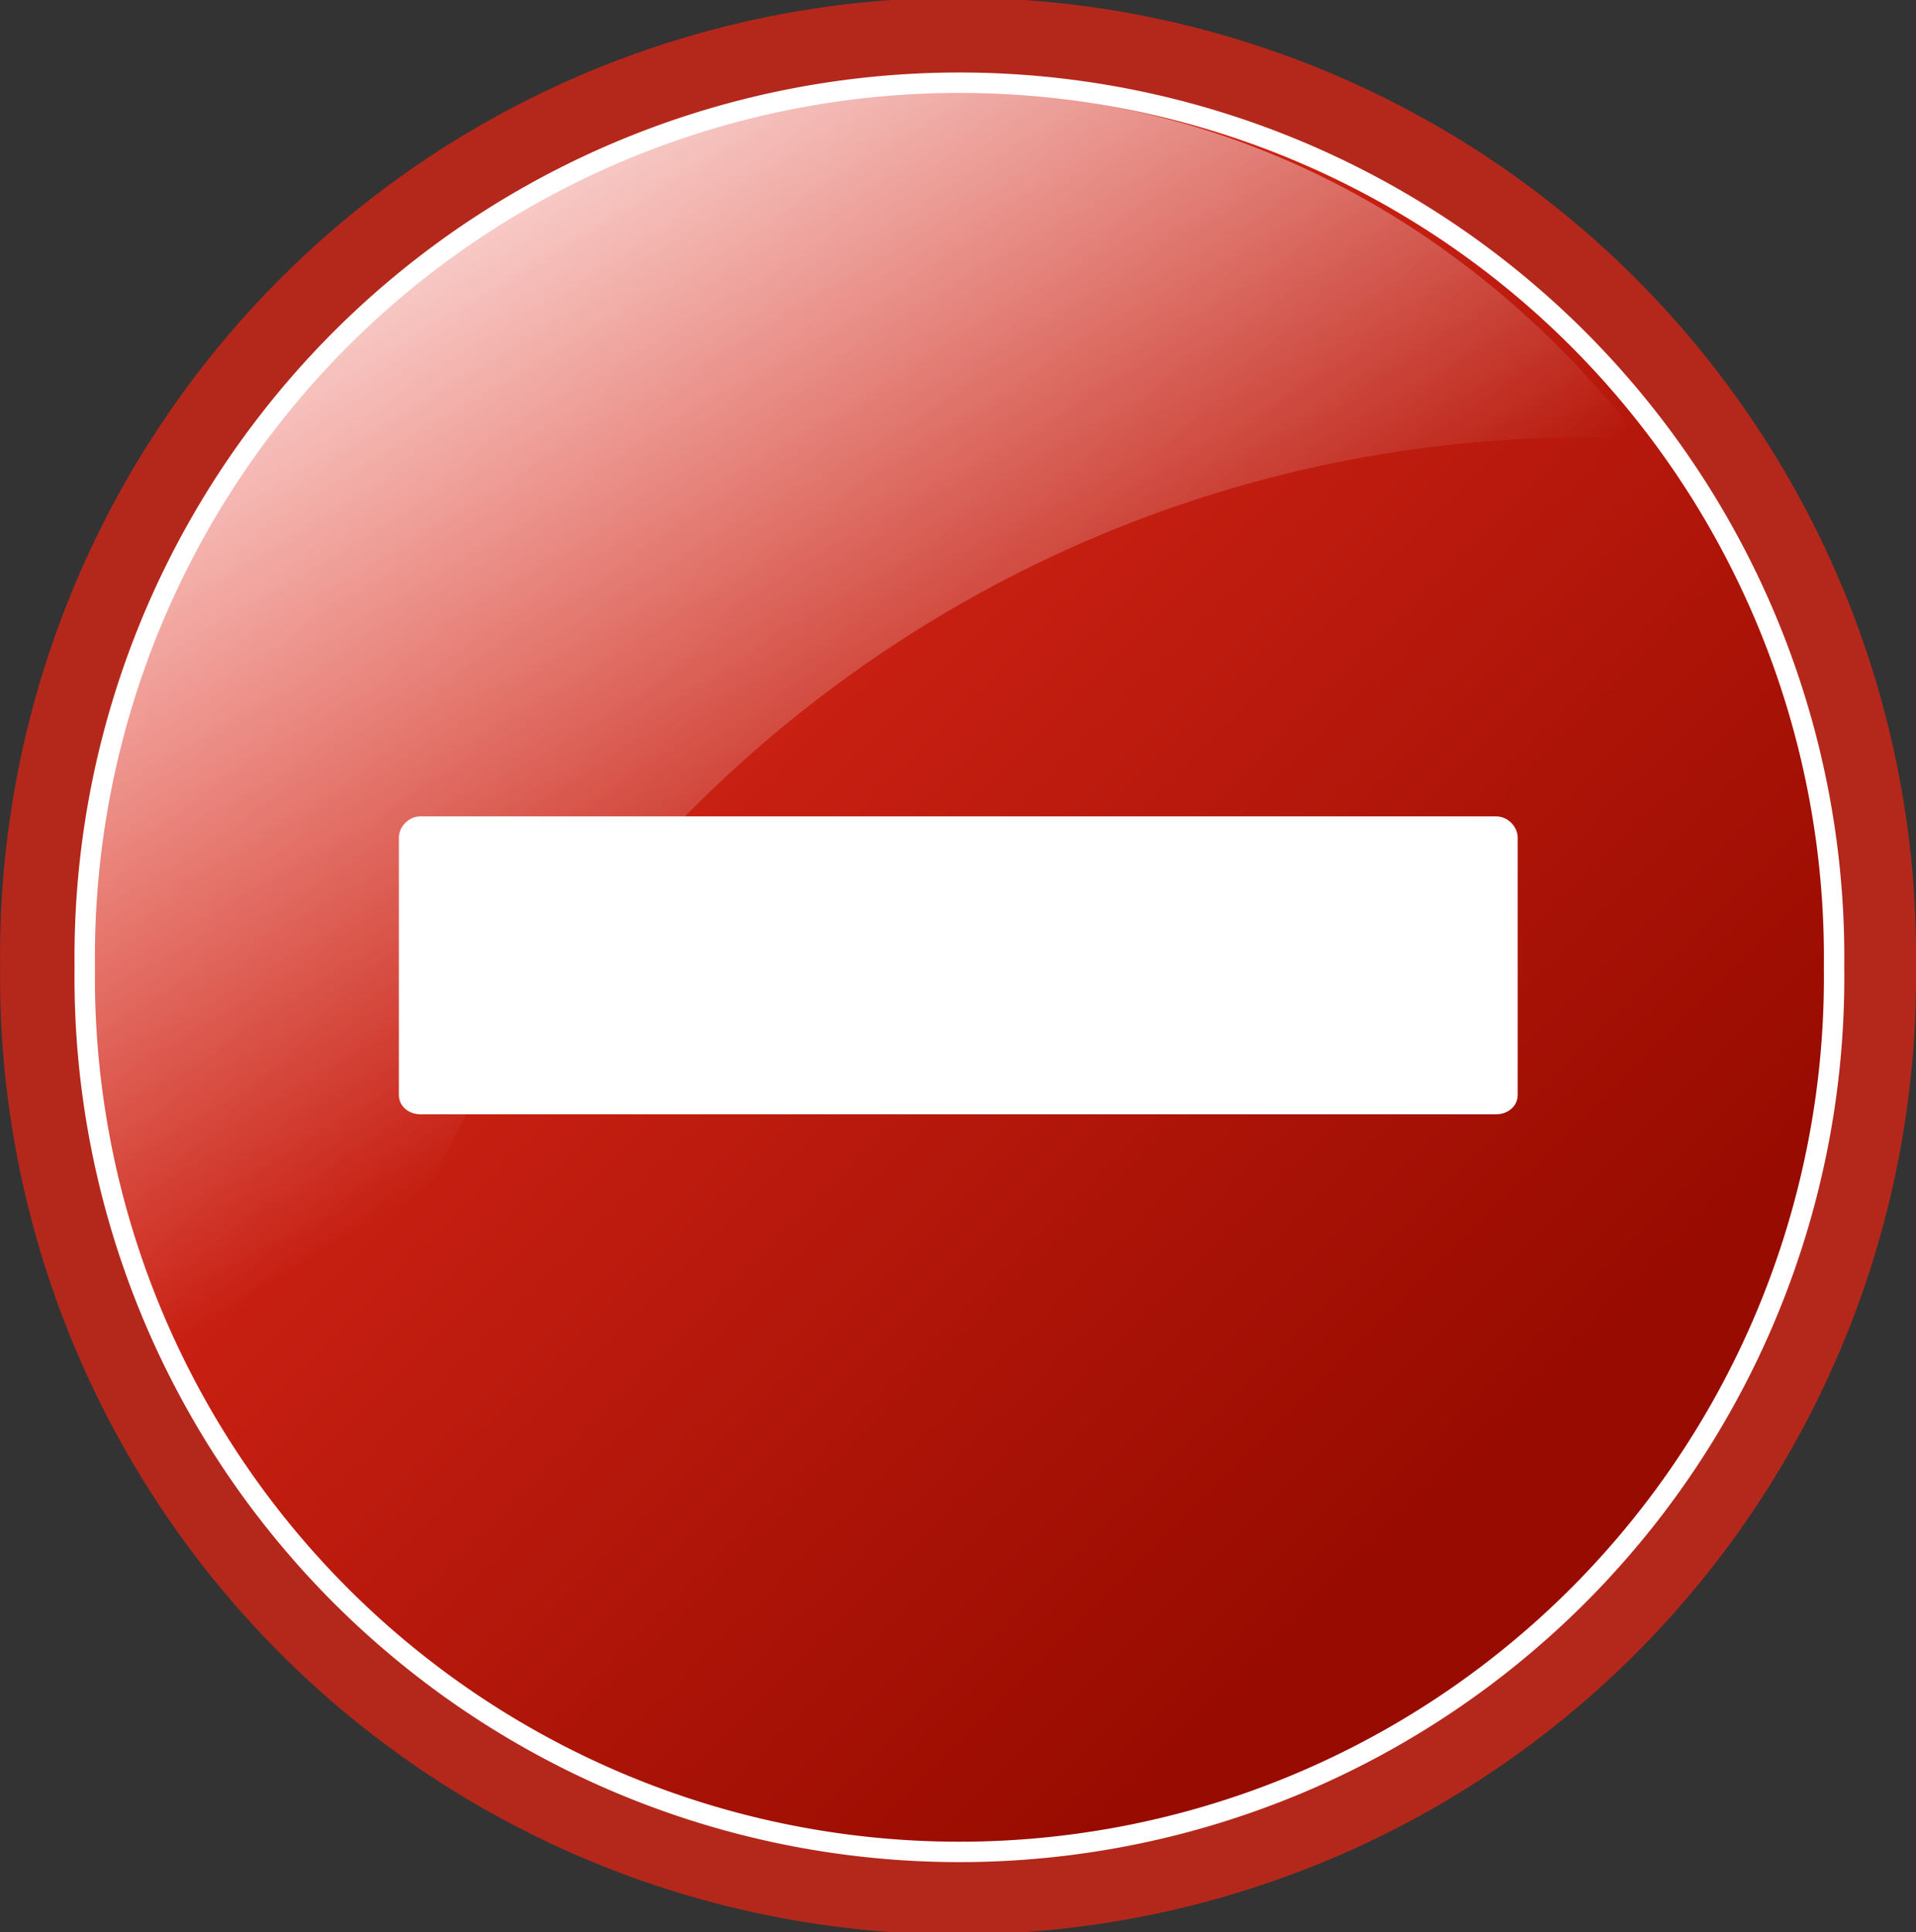 <?xml version="1.0" encoding="UTF-8" standalone="no"?>
<svg
   xmlns:dc="http://purl.org/dc/elements/1.1/"
   xmlns:cc="http://creativecommons.org/ns#"
   xmlns:rdf="http://www.w3.org/1999/02/22-rdf-syntax-ns#"
   xmlns:svg="http://www.w3.org/2000/svg"
   xmlns="http://www.w3.org/2000/svg"
   xmlns:sodipodi="http://sodipodi.sourceforge.net/DTD/sodipodi-0.dtd"
   xmlns:inkscape="http://www.inkscape.org/namespaces/inkscape"
   viewBox="0 0 17 17.144"
   version="1.1"
   id="svg22"
   sodipodi:docname="remove.svg"
   width="17"
   height="17.144"
   inkscape:version="0.92.2 5c3e80d, 2017-08-06">
  <rect x="0" y="0" width="17" height="17.144" fill="#333333" stroke="none"/>
  <sodipodi:namedview
     pagecolor="#ffffff"
     bordercolor="#666666"
     borderopacity="1"
     objecttolerance="10"
     gridtolerance="10"
     guidetolerance="10"
     inkscape:pageopacity="0"
     inkscape:pageshadow="2"
     inkscape:window-width="1440"
     inkscape:window-height="809"
     id="namedview24"
     showgrid="false"
     fit-margin-top="-4.2"
     fit-margin-left="0"
     fit-margin-right="0"
     fit-margin-bottom="0"
     inkscape:zoom="4.4365234"
     inkscape:cx="8.5767125"
     inkscape:cy="-7.1508587"
     inkscape:window-x="0"
     inkscape:window-y="1"
     inkscape:window-maximized="1"
     inkscape:current-layer="svg22" />
  <defs
     id="defs12">
    <linearGradient
       id="b"
       x1="302.74"
       x2="311.27"
       y1="377.95"
       y2="390.78"
       gradientTransform="matrix(0.627,0,0,0.591,-189.637,-221.507)"
       gradientUnits="userSpaceOnUse">
      <stop
         stop-color="#fff"
         offset="0"
         id="stop2" />
      <stop
         stop-color="#fff"
         stop-opacity="0"
         offset="1"
         id="stop4" />
    </linearGradient>
    <linearGradient
       id="a"
       x1="314.57"
       x2="332.02"
       y1="369.98"
       y2="387.44"
       gradientUnits="userSpaceOnUse"
       gradientTransform="matrix(0.556,0,0,0.556,-172.398,-201.492)">
      <stop
         stop-color="#e12b1c"
         offset="0"
         id="stop7" />
      <stop
         stop-color="#980b00"
         offset="1"
         id="stop9" />
    </linearGradient>
  </defs>
  <path
     d="m 17,8.572 a 8.5,8.5 0 1 1 -16.999,0 8.5,8.5 0 1 1 16.999,0 z"
     id="path14"
     inkscape:connector-curvature="0"
     style="fill:#b4281c;stroke-width:0.609" />
  <path
     d="m 16.273,8.583 a 7.761,7.761 0 1 1 -15.521,0 7.761,7.761 0 1 1 15.521,0 z"
     id="path16"
     style="fill:url(#a);stroke:#ffffff;stroke-width:0.181"
     inkscape:connector-curvature="0" />
  <path
     d="m 8.498,0.818 c -4.284,0 -7.759,3.476 -7.759,7.759 0,2.058 0.84,3.898 2.149,5.287 0.68,-5.617 5.421,-9.985 11.221,-9.985 0.156,0 0.302,0.032 0.456,0.038 -1.419,-1.846 -3.56,-3.1 -6.067,-3.1 z"
     id="path18"
     style="fill:url(#b);stroke-width:0.133"
     inkscape:connector-curvature="0" />
  <path
     d="m 3.539,9.716 c -8e-6,0.101 0.089,0.171 0.19,0.171 h 9.547 c 0.101,0 0.19,-0.07 0.19,-0.171 v -2.282 c 6e-6,-0.101 -0.089,-0.19 -0.19,-0.19 H 3.729 c -0.101,-1e-5 -0.19,0.089 -0.19,0.19 v 2.282 h -7e-6 z"
     id="path20"
     inkscape:connector-curvature="0"
     style="fill:#ffffff;stroke-width:0.133" />
</svg>

